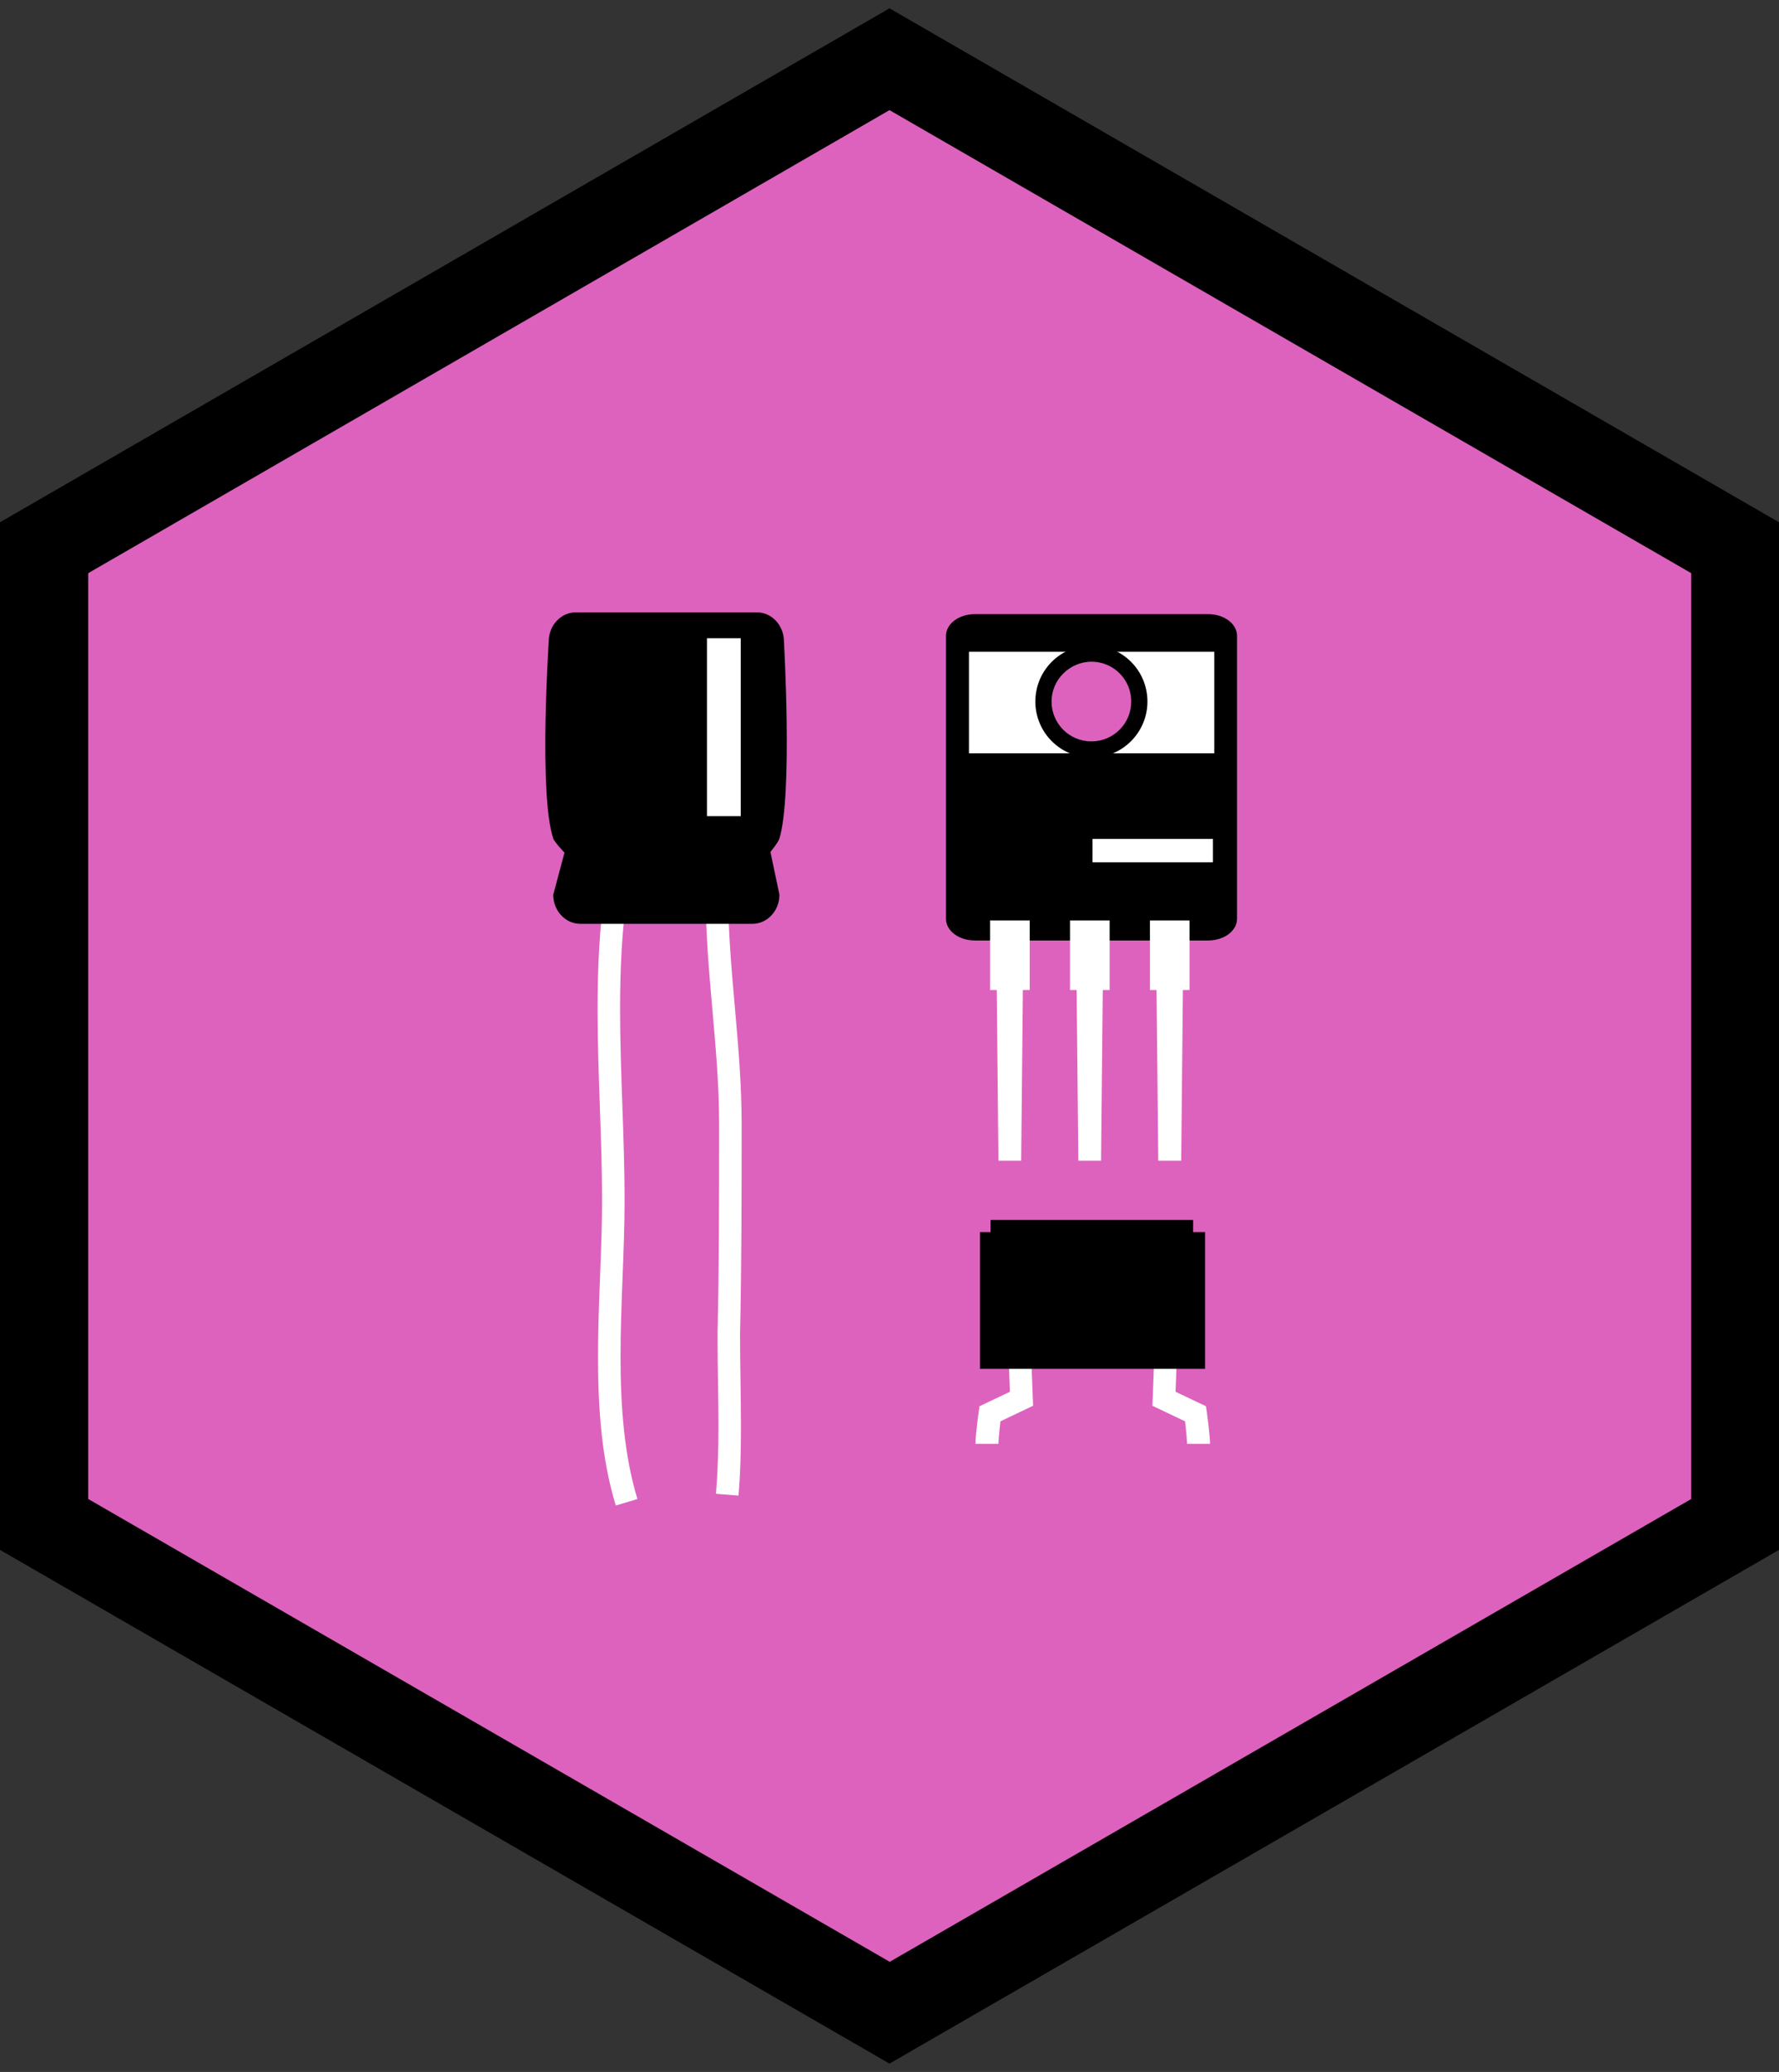 <?xml version="1.0" encoding="utf-8"?>
<!-- Generator: Adobe Illustrator 18.1.1, SVG Export Plug-In . SVG Version: 6.00 Build 0)  -->
<svg version="1.1" xmlns="http://www.w3.org/2000/svg" xmlns:xlink="http://www.w3.org/1999/xlink" x="0px" y="0px"
	 viewBox="0 0 790.4 920" enable-background="new 0 0 790.4 920" xml:space="preserve">
<rect x="0" y="0" width="790.4" height="920" fill="#333333" stroke="none"/>
<g id="Guides_For_Artboard">
</g>
<g id="Layer_1">
	<g>
		<polygon fill="#DD62BD" points="770.8,676.9 395.2,893.7 19.6,676.9 19.6,243.2 395.2,26.3 770.8,243.2 		"/>
		<path d="M395.2,916.3L0,688.2V231.9L395.2,3.7l395.2,228.2v456.3L395.2,916.3z M39.2,665.6l356.1,205.5l356.1-205.5V254.5
			L395.2,48.9L39.2,254.5V665.6z"/>
	</g>
	<path fill="#FFFFFF" d="M265.7,602.3c0-23.8,1.8-47.6,1.8-69.3l0,0c0-27.2-2-56.3-2-85.1l0,0c0-18.1,0.8-36.1,3.4-53.6l0,0l0,0
		l9.9,1.5c-2.5,16.8-3.3,34.4-3.3,52.1l0,0c0,28.4,2,57.4,2,85.1l0,0c0,22.1-1.8,45.9-1.8,69.3l0,0c0,22.2,1.6,43.9,7.5,63.3l0,0
		l-9.6,2.9C267.2,647.6,265.7,625,265.7,602.3L265.7,602.3z"/>
	<path fill="#FFFFFF" d="M318.1,663.3c0.8-9.8,1.1-19.8,1.1-29.9l0,0c0-13.5-0.4-27.2-0.4-41l0,0v0v-0.1c0.7-31.3,0.7-61.9,0.7-93.2
		l0,0c0-34.1-6-67.4-6-102.7l0,0h10c0,34.1,6,67.4,6,102.7l0,0c0,31.3,0,62-0.7,93.4l0,0c0,13.6,0.4,27.3,0.4,40.9l0,0
		c0,10.3-0.2,20.5-1.1,30.7l0,0L318.1,663.3L318.1,663.3z"/>
	<path d="M250.8,378.6c0,0-4.5-4.7-5-6.3c-6.5-19.3-2-87.5-2-87.5c0-7.1,5.4-12.9,12-12.9h80.5c6.6,0,12,5.8,12,12.9
		c0,0,3.9,68-2,87.5c-0.5,1.7-4,6-4,6l4,19c0,7.1-5.4,12.9-12,12.9h-76.5c-6.6,0-12-5.8-12-12.9L250.8,378.6z"/>
	<path d="M536.8,272.7c7.1,0,12.8,4.3,12.8,9.6V408c0,5.3-5.7,9.6-12.8,9.6H433.1c-7.1,0-12.8-4.3-12.8-9.6V282.3
		c0-5.3,5.7-9.6,12.8-9.6H536.8z"/>
	<rect x="430.5" y="289.4" fill="#FFFFFF" width="109" height="45.1"/>
	<g>
		<circle fill="#DD62BD" cx="484.9" cy="311.5" r="21.3"/>
		<path d="M460,311.5c0-13.8,11.1-24.9,24.9-24.9l0,0c13.8,0,24.9,11.1,24.9,24.9l0,0c0,13.7-11.1,24.9-24.9,24.9l0,0
			C471.2,336.4,460,325.3,460,311.5L460,311.5z M467.2,311.5c0,9.8,7.9,17.7,17.7,17.7l0,0c9.8,0,17.7-7.9,17.7-17.7l0,0
			c0-9.8-7.9-17.7-17.7-17.7l0,0C475.2,293.9,467.2,301.8,467.2,311.5L467.2,311.5z"/>
	</g>
	<rect x="485.4" y="372.5" fill="#FFFFFF" width="53.5" height="10.4"/>
	<rect x="314.1" y="283.4" fill="#FFFFFF" width="15" height="79"/>
	<g>
		<rect x="439.9" y="408.7" fill="#FFFFFF" width="17.6" height="30.9"/>
		<polygon fill="#FFFFFF" points="453.7,515.4 443.6,515.4 442.8,435 454.5,435 		"/>
	</g>
	<g>
		<rect x="475.4" y="408.7" fill="#FFFFFF" width="17.6" height="30.9"/>
		<polygon fill="#FFFFFF" points="489.2,515.4 479.1,515.4 478.3,435 490,435 		"/>
	</g>
	<g>
		<rect x="510.9" y="408.7" fill="#FFFFFF" width="17.6" height="30.9"/>
		<polygon fill="#FFFFFF" points="524.8,515.4 514.6,515.4 513.8,435 525.6,435 		"/>
	</g>
	<path fill="#FFFFFF" d="M433.4,641.1c0-2.2,0.4-5.5,0.7-8.5l0,0c0.3-3,0.7-5.5,0.7-5.5l0,0l0.4-2.7l13.5-6.4l-0.5-14l10-0.4
		l0.8,20.6l-14.5,6.9c-0.1,0.8-0.2,1.7-0.3,2.6l0,0c-0.3,2.8-0.6,6.2-0.6,7.4l0,0H433.4L433.4,641.1z"/>
	<path fill="#FFFFFF" d="M527.4,641.1c0-1.1-0.3-4.5-0.6-7.4l0,0c-0.1-1-0.2-1.9-0.3-2.6l0,0l-14.5-6.9l0.8-20.6l10,0.4l-0.5,14
		l13.5,6.4l0.4,2.7c0,0,0.3,2.5,0.7,5.5l0,0c0.3,3,0.7,6.3,0.7,8.5l0,0H527.4L527.4,641.1z"/>
	<rect x="440.1" y="541.7" width="90" height="60.7"/>
	<rect x="435.4" y="547.1" width="100" height="60.7"/>
</g>
</svg>
